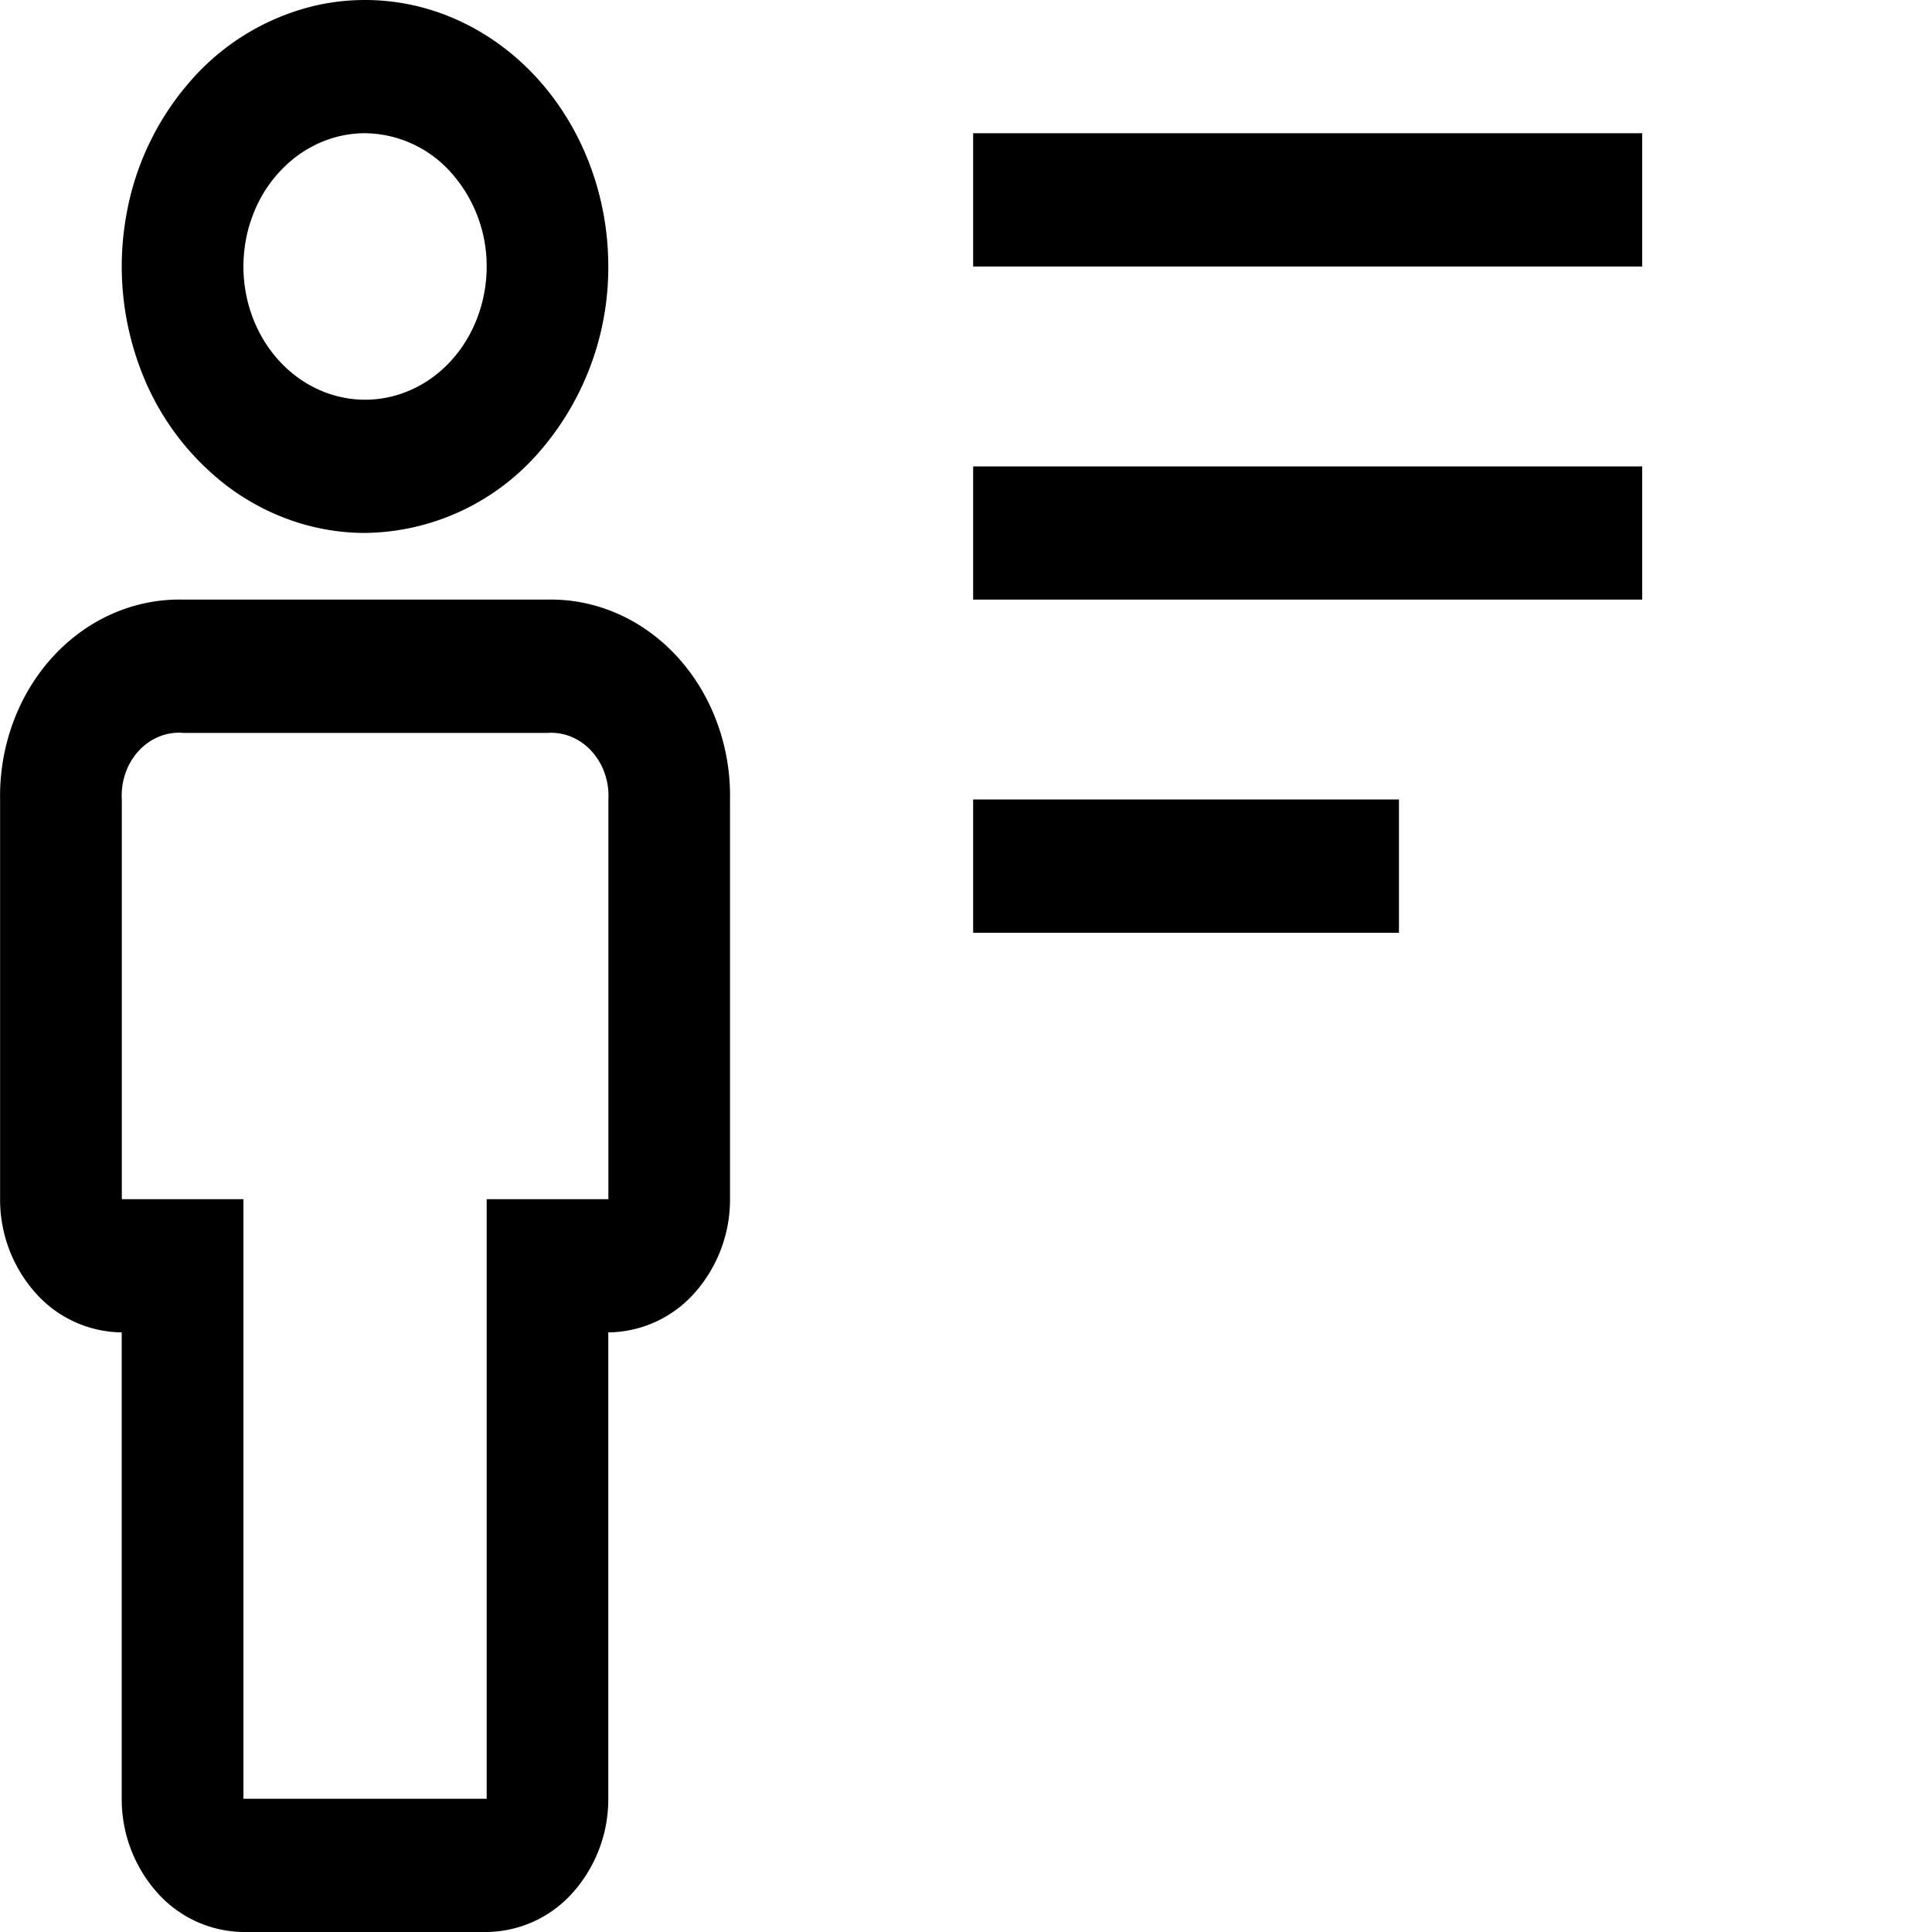 <svg xmlns="http://www.w3.org/2000/svg" width="20" height="20" fill="currentColor"><path d="M10.074 8.276h4.408v1.38h-4.408v-1.38Zm0-3.448H17v1.379h-6.926v-1.38Zm0-3.449H17v1.38h-6.926v-1.38ZM5.037 20H2.52a1.21 1.21 0 0 1-.89-.405 1.453 1.453 0 0 1-.37-.974v-4.828a1.21 1.21 0 0 1-.889-.405 1.453 1.453 0 0 1-.37-.974V8.276a2.204 2.204 0 0 1 .135-.798c.093-.253.232-.483.408-.676.177-.194.387-.346.618-.448.231-.102.479-.152.728-.147h3.778c.25-.005.497.045.728.147.231.102.441.254.618.448.176.193.315.423.408.676.094.253.14.525.135.798v4.138a1.453 1.453 0 0 1-.37.974 1.21 1.21 0 0 1-.89.405v4.828a1.453 1.453 0 0 1-.37.974 1.21 1.21 0 0 1-.889.405ZM1.89 7.586a.548.548 0 0 0-.247.041.592.592 0 0 0-.21.149.661.661 0 0 0-.135.23.708.708 0 0 0-.037.27v4.138h1.259v6.207h2.518v-6.207h1.26V8.276a.708.708 0 0 0-.038-.27.661.661 0 0 0-.136-.23.592.592 0 0 0-.21-.149.548.548 0 0 0-.246-.04H1.889Zm1.889-2.069c-.498 0-.985-.162-1.4-.465a2.72 2.72 0 0 1-.927-1.238 3.004 3.004 0 0 1-.143-1.594 2.849 2.849 0 0 1 .69-1.412A2.459 2.459 0 0 1 3.286.053 2.316 2.316 0 0 1 4.742.21c.46.209.853.562 1.13 1.016.277.454.425.987.425 1.533a2.906 2.906 0 0 1-.74 1.948 2.42 2.42 0 0 1-1.779.81Zm0-4.138c-.249 0-.492.081-.7.233a1.36 1.36 0 0 0-.463.619c-.096.252-.12.53-.072.797.049.267.168.513.345.706.176.193.4.324.644.377.245.054.498.026.728-.078.23-.104.427-.281.565-.508.138-.227.212-.494.212-.766a1.453 1.453 0 0 0-.37-.974 1.21 1.21 0 0 0-.889-.406Z"/></svg>